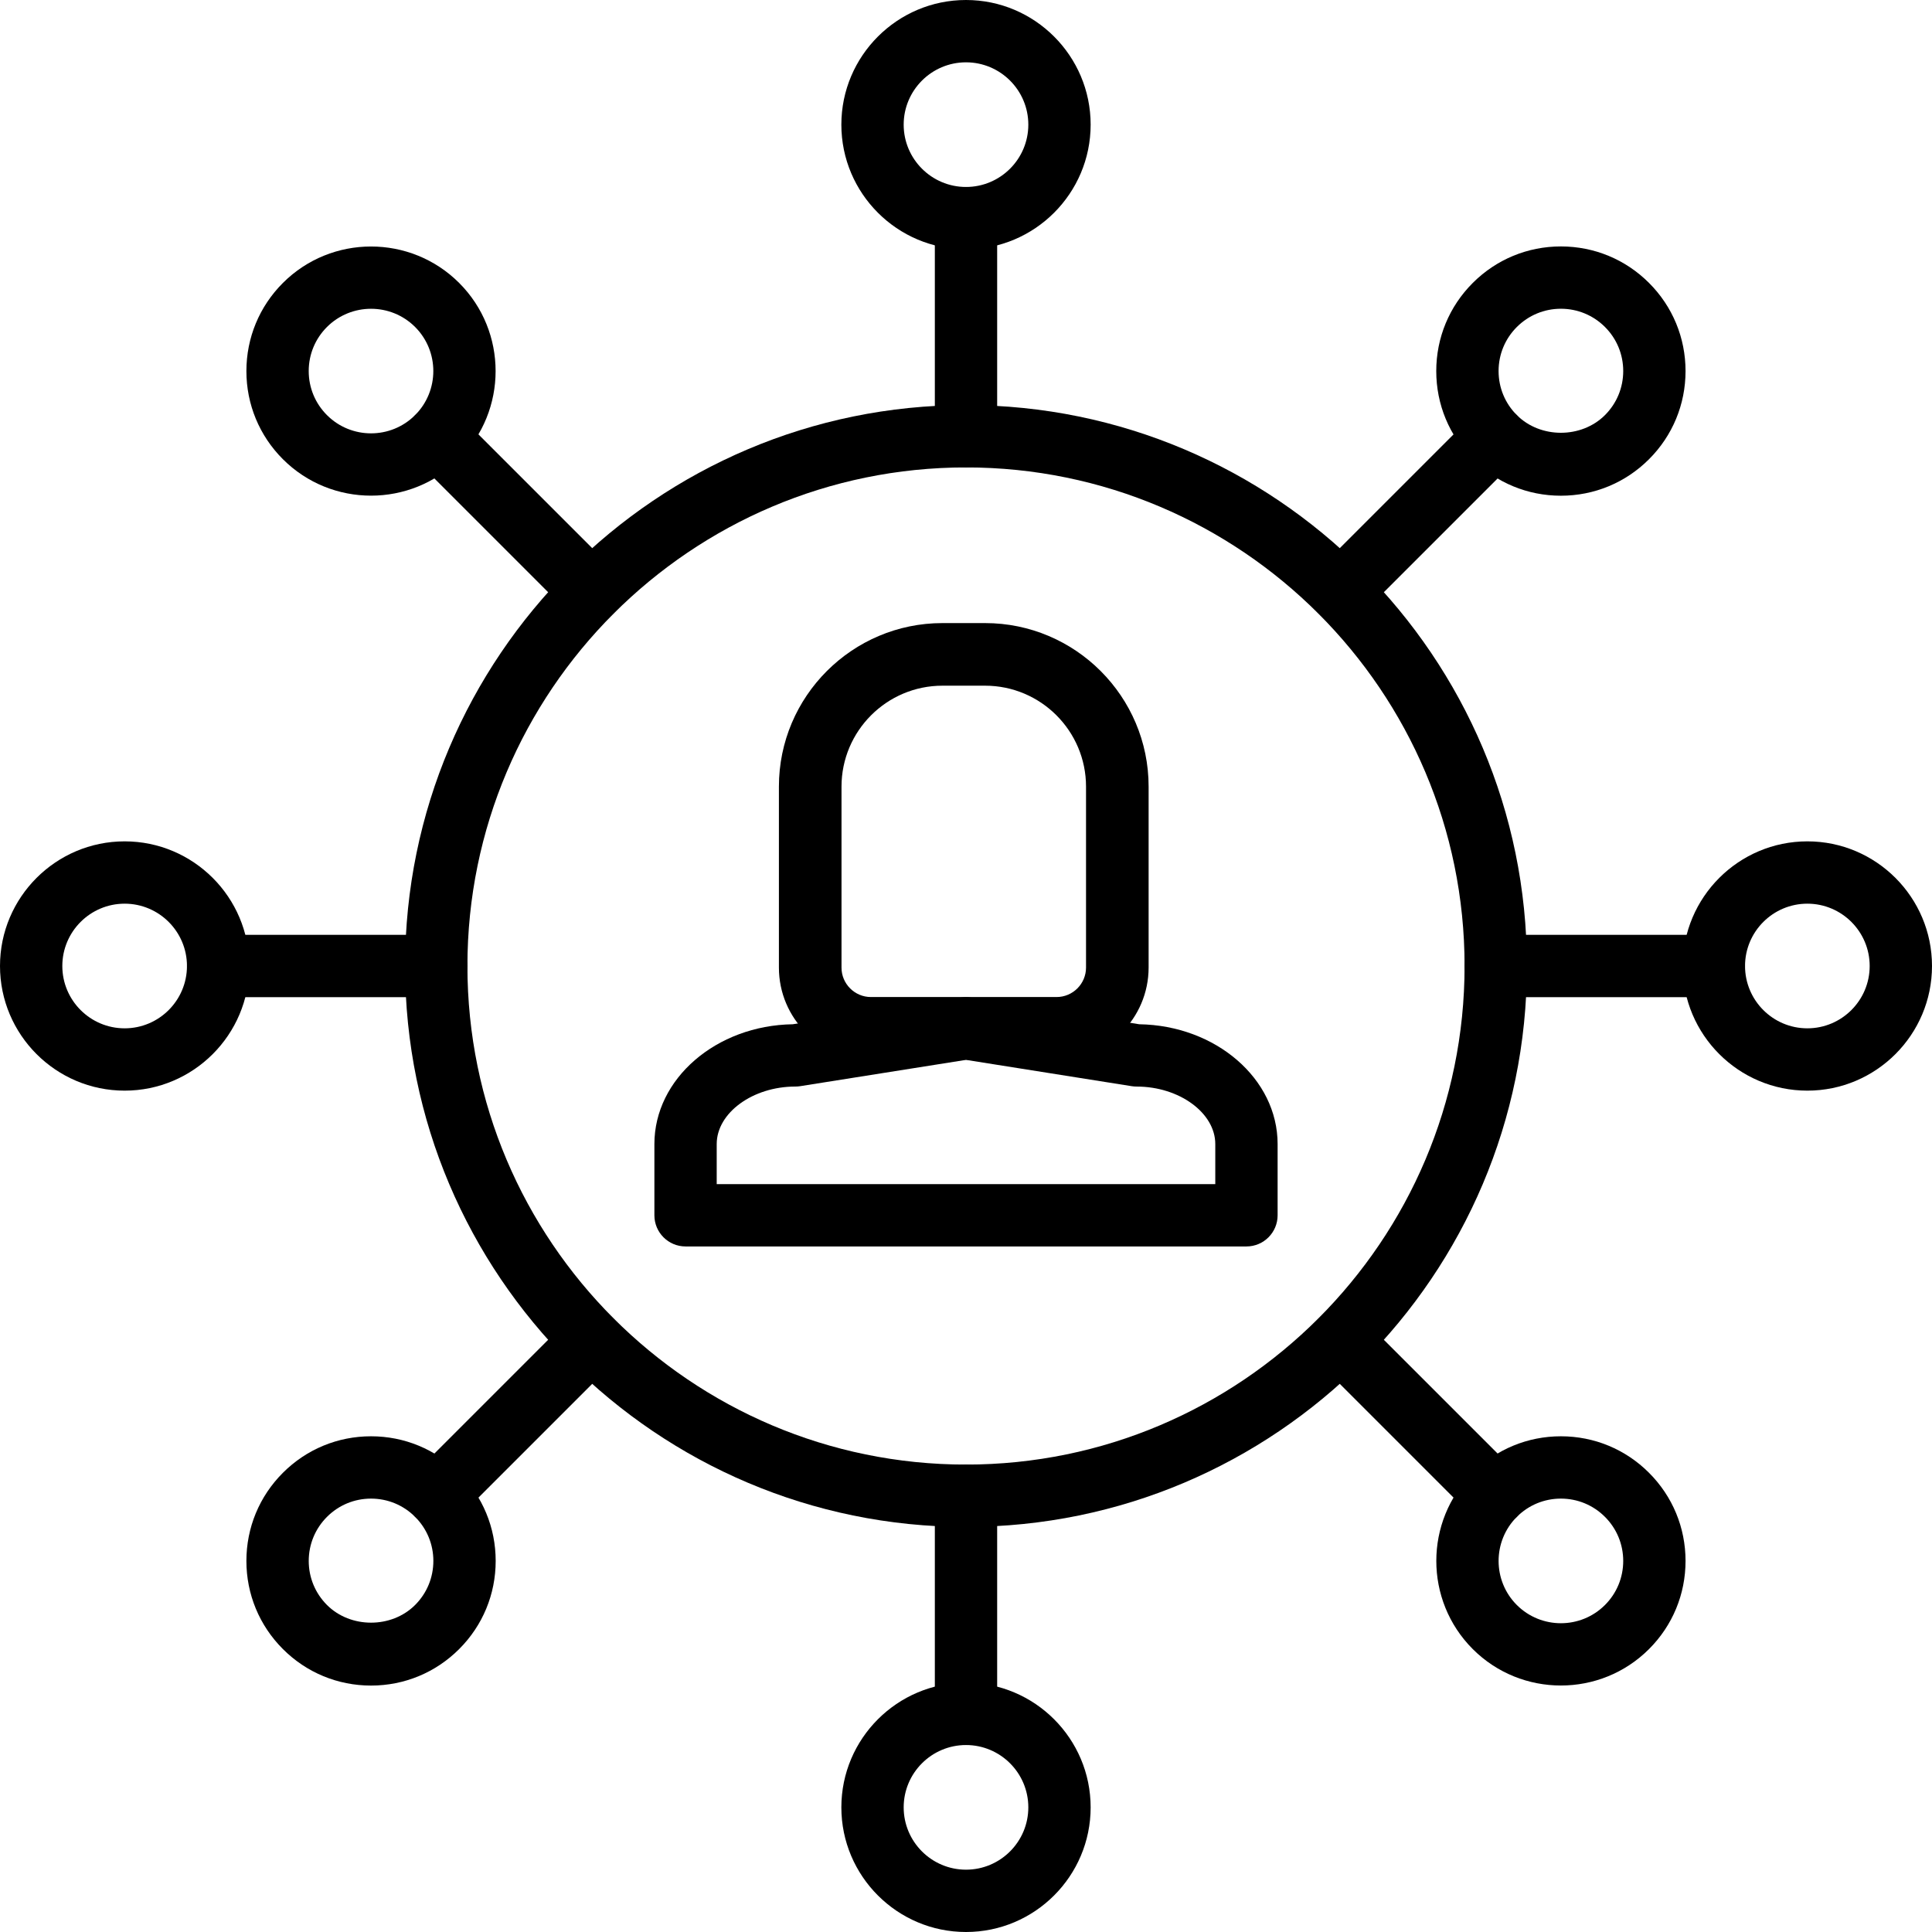 <?xml version="1.0" encoding="iso-8859-1"?>
<!-- Generator: Adobe Illustrator 19.0.0, SVG Export Plug-In . SVG Version: 6.00 Build 0)  -->
<svg version="1.1" id="Capa_1" xmlns="http://www.w3.org/2000/svg" xmlns:xlink="http://www.w3.org/1999/xlink" x="0px" y="0px"
	 viewBox="0 0 512 512" style="enable-background:new 0 0 512 512;" xml:space="preserve">
<g>
	<g>
		<path d="M256,107.355c-81.965,0-148.645,66.68-148.645,148.645S174.035,404.645,256,404.645S404.645,337.965,404.645,256
			S337.965,107.355,256,107.355z M256,388.129c-72.857,0-132.129-59.272-132.129-132.129S183.143,123.871,256,123.871
			S388.129,183.143,388.129,256S328.857,388.129,256,388.129z"/>
	</g>
</g>
<g>
	<g>
		<path d="M301.915,271.438l-44.622-7.077c-0.859-0.14-1.73-0.136-2.589,0l-44.618,7.077c-20.278,0.314-36.666,14.435-36.666,31.748
			v18.878c0,4.558,3.7,8.258,8.258,8.258h148.645c4.558,0,8.258-3.7,8.258-8.258v-18.878
			C338.581,285.874,322.193,271.752,301.915,271.438z M322.065,313.806H189.935v-10.624c0-8.258,9.542-15.236,20.835-15.236
			c0.434,0,0.863-0.029,1.292-0.099l43.937-6.97l43.937,6.974c0.425,0.066,0.863,0.099,1.292,0.099
			c11.293,0,20.835,6.978,20.835,15.236V313.806z"/>
	</g>
</g>
<g>
	<g>
		<path d="M261.058,165.124h-11.301c-23.899,0-43.338,19.44-43.338,43.338v47.963c0,13.448,10.938,24.386,24.386,24.386h49.197
			c13.44,0,24.382-10.938,24.394-24.386v-47.963C304.396,184.564,284.957,165.124,261.058,165.124z M287.81,256.417
			c-0.004,4.302-3.506,7.808-7.804,7.808h-49.202c-4.298,0-7.796-3.501-7.796-7.8v-47.963c0-14.749,11.999-26.748,26.748-26.748
			h11.301c14.753,0,26.752,11.999,26.752,26.748V256.417z"/>
	</g>
</g>
<g>
	<g>
		<path d="M256,49.548c-4.558,0-8.258,3.7-8.258,8.258v57.806c0,4.558,3.7,8.258,8.258,8.258s8.258-3.7,8.258-8.258V57.806
			C264.258,53.248,260.558,49.548,256,49.548z"/>
	</g>
</g>
<g>
	<g>
		<path d="M256,0c-18.213,0-33.032,14.819-33.032,33.032c0,18.213,14.819,33.032,33.032,33.032s33.032-14.819,33.032-33.032
			C289.032,14.819,274.213,0,256,0z M256,49.548c-9.109,0-16.516-7.408-16.516-16.516S246.891,16.516,256,16.516
			s16.516,7.407,16.516,16.516C272.516,42.141,265.109,49.548,256,49.548z"/>
	</g>
</g>
<g>
	<g>
		<path d="M256,388.129c-4.558,0-8.258,3.7-8.258,8.258v57.806c0,4.558,3.7,8.258,8.258,8.258s8.258-3.7,8.258-8.258v-57.806
			C264.258,391.829,260.558,388.129,256,388.129z"/>
	</g>
</g>
<g>
	<g>
		<path d="M256,445.935c-18.213,0-33.032,14.819-33.032,33.032C222.968,497.181,237.787,512,256,512s33.032-14.819,33.032-33.032
			C289.032,460.755,274.213,445.935,256,445.935z M256,495.484c-9.109,0-16.516-7.407-16.516-16.516s7.407-16.516,16.516-16.516
			s16.516,7.407,16.516,16.516S265.109,495.484,256,495.484z"/>
	</g>
</g>
<g>
	<g>
		<path d="M115.613,247.742H57.806c-4.558,0-8.258,3.7-8.258,8.258s3.7,8.258,8.258,8.258h57.806c4.558,0,8.258-3.7,8.258-8.258
			S120.171,247.742,115.613,247.742z"/>
	</g>
</g>
<g>
	<g>
		<path d="M33.032,222.968C14.819,222.968,0,237.787,0,256s14.819,33.032,33.032,33.032c18.213,0,33.032-14.819,33.032-33.032
			C66.065,237.787,51.245,222.968,33.032,222.968z M33.032,272.516c-9.109,0-16.516-7.407-16.516-16.516s7.407-16.516,16.516-16.516
			c9.109,0,16.516,7.407,16.516,16.516S42.141,272.516,33.032,272.516z"/>
	</g>
</g>
<g>
	<g>
		<path d="M454.194,247.742h-57.806c-4.558,0-8.258,3.7-8.258,8.258s3.7,8.258,8.258,8.258h57.806c4.558,0,8.258-3.7,8.258-8.258
			S458.752,247.742,454.194,247.742z"/>
	</g>
</g>
<g>
	<g>
		<path d="M478.968,222.968c-18.213,0-33.032,14.819-33.032,33.032s14.819,33.032,33.032,33.032
			C497.181,289.032,512,274.213,512,256C512,237.787,497.181,222.968,478.968,222.968z M478.968,272.516
			c-9.109,0-16.516-7.407-16.516-16.516s7.407-16.516,16.516-16.516s16.516,7.407,16.516,16.516S488.076,272.516,478.968,272.516z"
			/>
	</g>
</g>
<g>
	<g>
		<path d="M162.568,150.891l-40.873-40.873c-3.221-3.225-8.456-3.225-11.677,0c-3.225,3.225-3.225,8.452,0,11.677l40.873,40.873
			c1.61,1.614,3.724,2.42,5.838,2.42s4.228-0.805,5.838-2.42C165.793,159.344,165.793,154.116,162.568,150.891z"/>
	</g>
</g>
<g>
	<g>
		<path d="M121.683,74.983c-12.878-12.878-33.833-12.874-46.712,0c-6.239,6.239-9.674,14.534-9.674,23.358
			c0,8.82,3.435,17.115,9.674,23.354c6.441,6.437,14.898,9.658,23.358,9.658s16.921-3.221,23.354-9.658
			C134.561,108.817,134.561,87.862,121.683,74.983z M110.006,110.01c-6.437,6.441-16.917,6.445-23.358,0
			c-3.117-3.117-4.835-7.267-4.835-11.677c0-4.414,1.718-8.559,4.835-11.677c3.221-3.217,7.453-4.827,11.681-4.827
			c4.232,0,8.46,1.61,11.677,4.823C116.447,93.093,116.443,103.569,110.006,110.01z"/>
	</g>
</g>
<g>
	<g>
		<path d="M401.982,390.305l-40.873-40.873c-3.225-3.225-8.452-3.225-11.677,0c-3.225,3.225-3.225,8.452,0,11.677l40.873,40.873
			c1.615,1.614,3.724,2.42,5.839,2.42s4.228-0.805,5.838-2.42C405.207,398.757,405.207,393.53,401.982,390.305z"/>
	</g>
</g>
<g>
	<g>
		<path d="M437.008,390.309c-6.235-6.243-14.534-9.678-23.354-9.678c-8.82,0-17.119,3.435-23.358,9.678
			c-12.878,12.874-12.878,33.829,0,46.712c6.437,6.441,14.898,9.658,23.358,9.658c8.456,0,16.912-3.221,23.354-9.658
			c6.243-6.239,9.678-14.538,9.678-23.358C446.687,404.843,443.252,396.548,437.008,390.309z M425.332,425.344
			c-6.441,6.437-16.913,6.437-23.358,0c-6.437-6.437-6.441-16.917,0-23.358c3.122-3.122,7.271-4.839,11.681-4.839
			c4.41,0,8.555,1.718,11.677,4.839c3.122,3.122,4.839,7.267,4.839,11.677C430.171,418.073,428.453,422.222,425.332,425.344z"/>
	</g>
</g>
<g>
	<g>
		<path d="M401.982,110.018c-3.225-3.225-8.452-3.225-11.677,0l-40.873,40.873c-3.225,3.225-3.225,8.452,0,11.677
			c1.614,1.614,3.724,2.42,5.839,2.42s4.224-0.805,5.838-2.42l40.873-40.873C405.207,118.47,405.207,113.243,401.982,110.018z"/>
	</g>
</g>
<g>
	<g>
		<path d="M437.008,74.979c-6.235-6.239-14.534-9.674-23.354-9.674c-8.82,0-17.115,3.435-23.354,9.674
			c-6.243,6.239-9.678,14.534-9.678,23.358s3.435,17.119,9.678,23.358c6.235,6.239,14.53,9.674,23.354,9.674
			c8.82,0,17.115-3.435,23.354-9.674c6.243-6.239,9.678-14.534,9.678-23.358S443.252,81.218,437.008,74.979z M425.332,110.01
			c-6.239,6.239-17.111,6.243-23.354,0c-3.122-3.117-4.839-7.267-4.839-11.677s1.718-8.559,4.839-11.677
			c3.122-3.117,7.267-4.835,11.677-4.835c4.41,0,8.555,1.718,11.677,4.831c3.122,3.117,4.839,7.263,4.839,11.677
			S428.453,106.888,425.332,110.01z"/>
	</g>
</g>
<g>
	<g>
		<path d="M162.568,349.432c-3.225-3.225-8.456-3.225-11.677,0l-40.873,40.873c-3.225,3.225-3.225,8.452,0,11.677
			c1.614,1.614,3.724,2.42,5.838,2.42s4.228-0.805,5.838-2.42l40.873-40.873C165.793,357.884,165.793,352.656,162.568,349.432z"/>
	</g>
</g>
<g>
	<g>
		<path d="M121.687,390.309c-6.239-6.243-14.534-9.678-23.358-9.678c-8.824,0-17.119,3.435-23.358,9.678
			c-6.239,6.235-9.674,14.534-9.674,23.354c0,8.82,3.435,17.115,9.674,23.354c6.239,6.243,14.534,9.678,23.358,9.678
			c8.824,0,17.119-3.435,23.358-9.678c6.239-6.235,9.674-14.534,9.674-23.354C131.361,404.843,127.926,396.548,121.687,390.309z
			 M110.006,425.34c-6.235,6.243-17.115,6.243-23.354,0c-3.117-3.122-4.835-7.267-4.835-11.677c0-4.41,1.718-8.555,4.835-11.677
			s7.267-4.839,11.677-4.839c4.41,0,8.559,1.718,11.681,4.839c3.117,3.122,4.835,7.267,4.835,11.677
			C114.845,418.073,113.127,422.218,110.006,425.34z"/>
	</g>
</g>
<g>
</g>
<g>
</g>
<g>
</g>
<g>
</g>
<g>
</g>
<g>
</g>
<g>
</g>
<g>
</g>
<g>
</g>
<g>
</g>
<g>
</g>
<g>
</g>
<g>
</g>
<g>
</g>
<g>
</g>
</svg>

